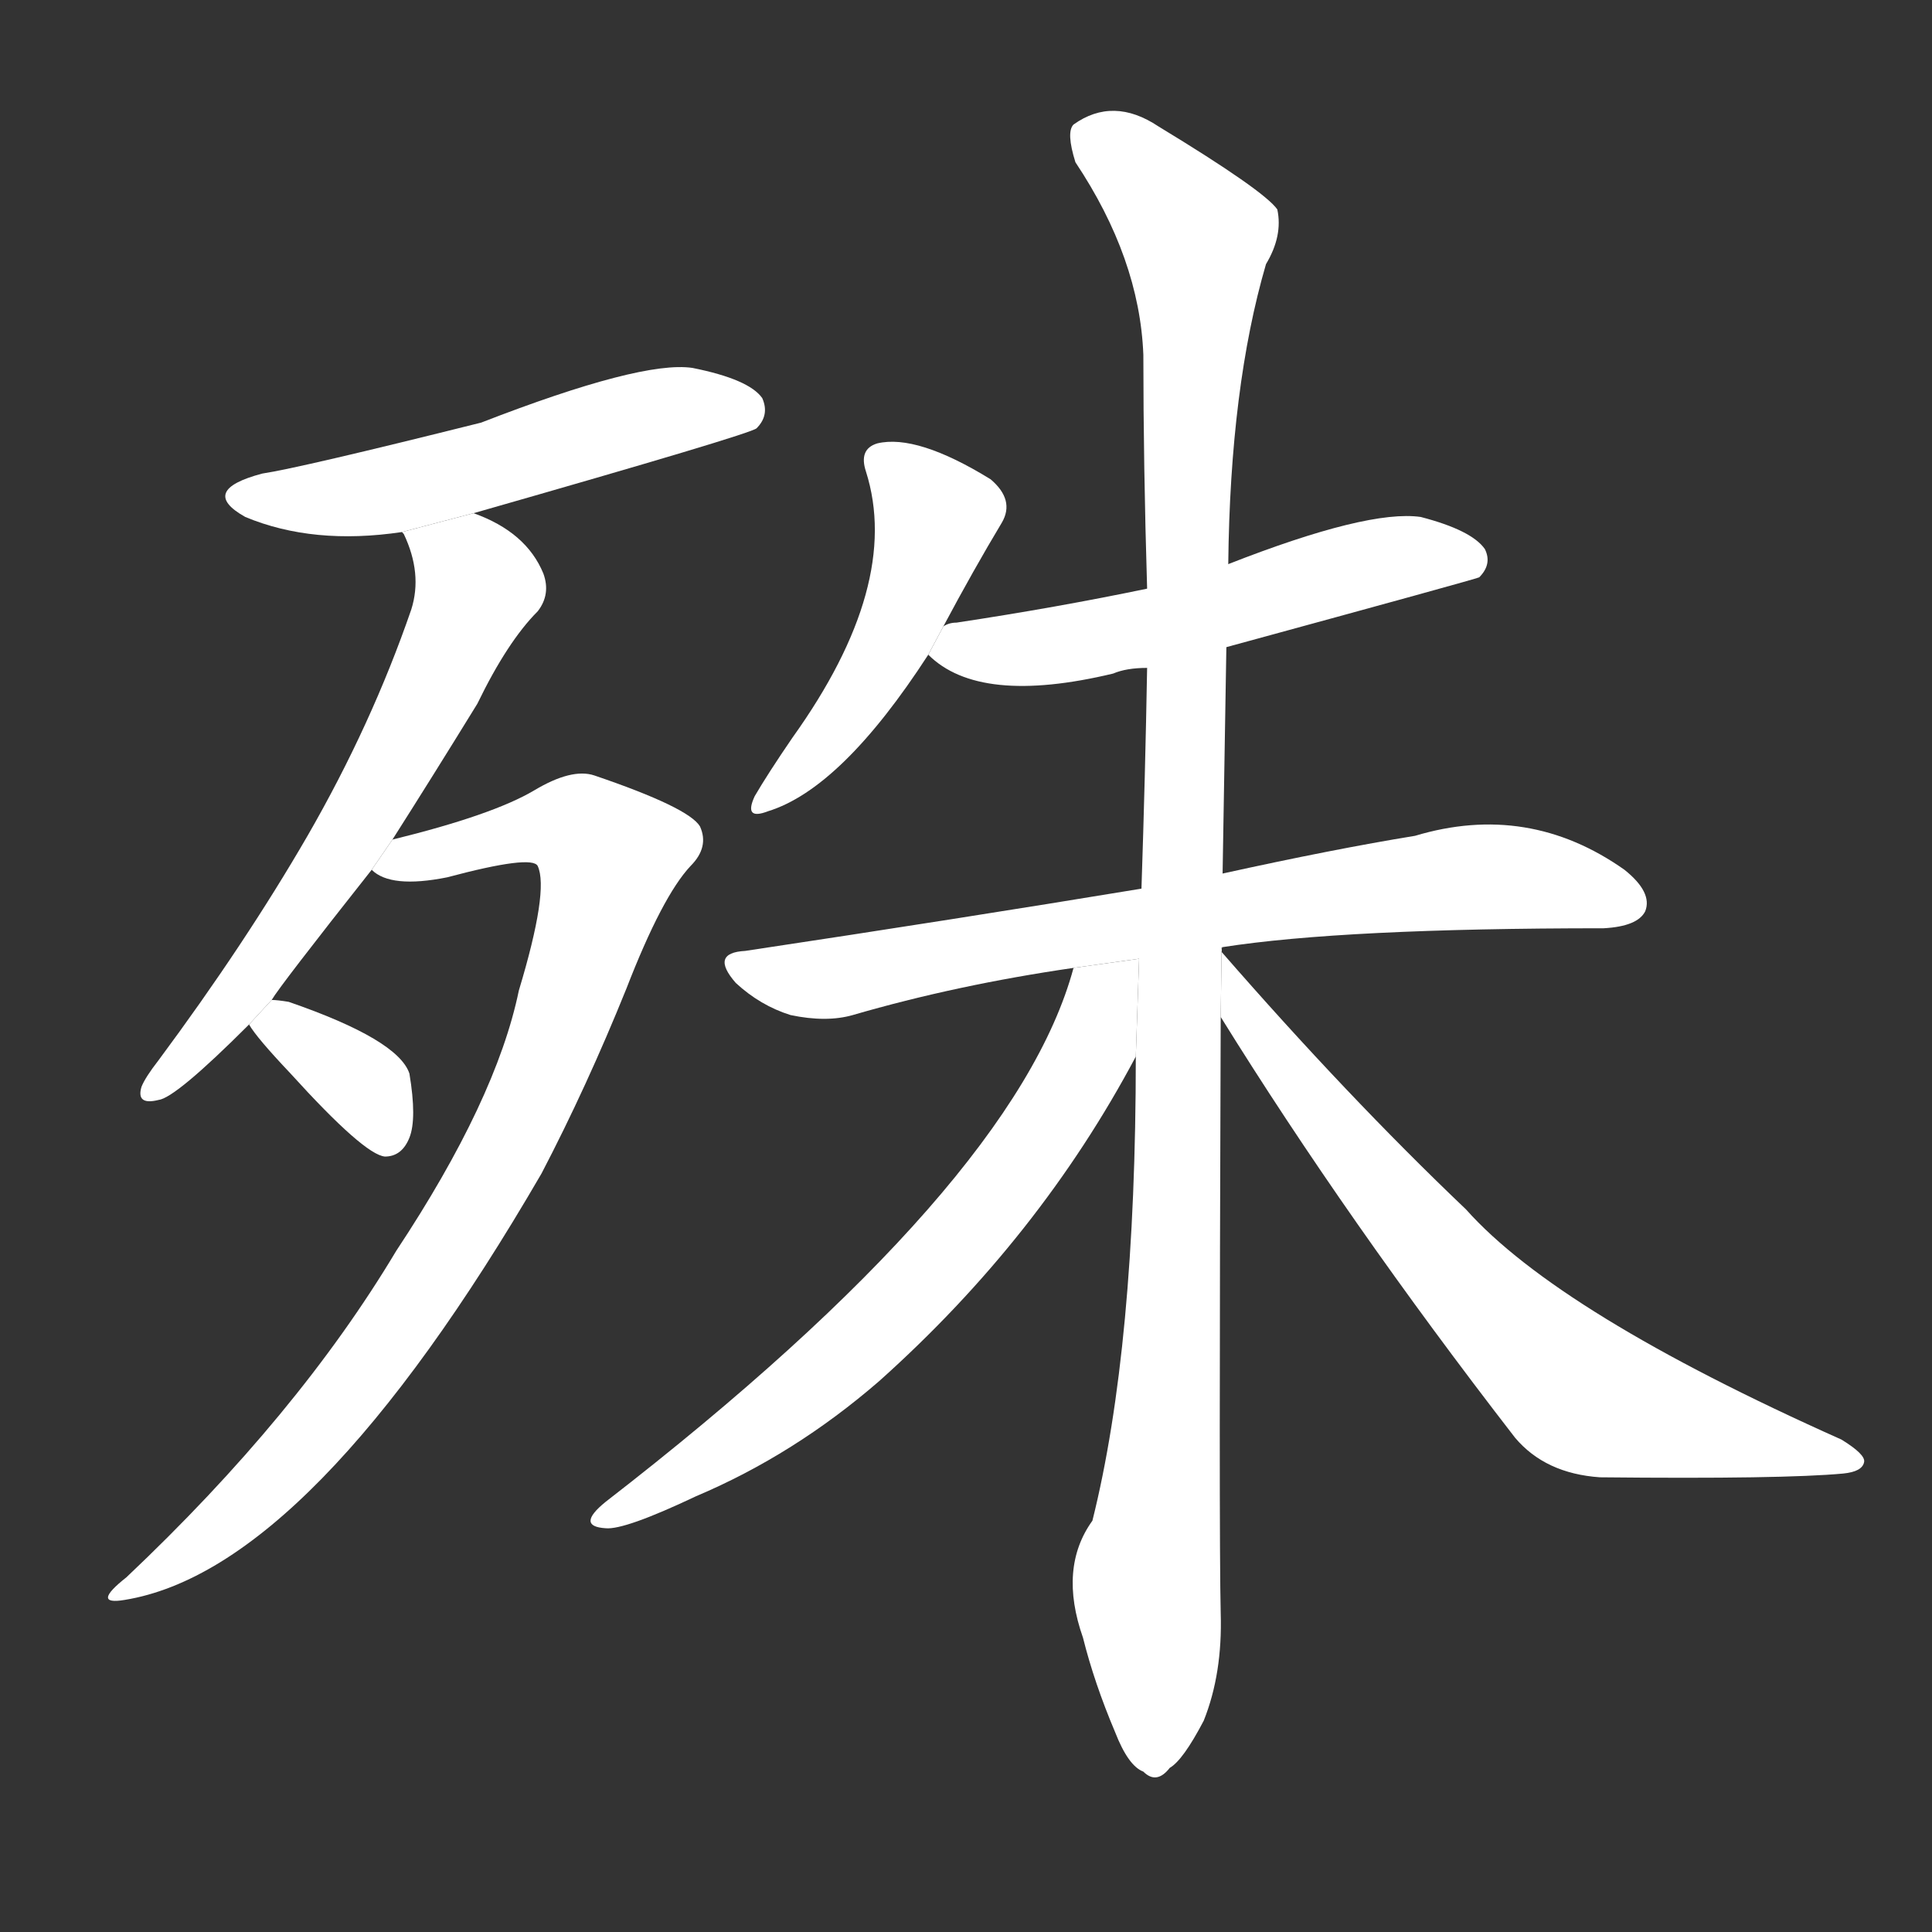 <!-- u6b8a_shu1_different_special_unusual -->
<!-- 6B8A -->
<!--  -->
<!--  -->
<svg viewBox="0 0 1024 1024">
  <rect x="0" y="0" width="1024" height="1024" fill="#333333" stroke="none"/>
  <g transform="scale(1, -1) translate(0, -900)">
    <path fill="#FFFFFF" d="M 251 628 Q 398 670 401 673 Q 408 680 404 689 Q 397 699 367 705 Q 340 709 255 676 Q 159 652 139 649 Q 105 640 130 626 Q 166 611 213 618 L 251 628 Z"></path>
    <path fill="#FFFFFF" d="M 144 370 Q 148 377 197 439 L 208 455 Q 229 488 253 527 Q 269 560 285 576 Q 292 585 288 596 Q 279 618 251 628 L 213 618 L 214 617 Q 224 596 218 577 Q 197 516 163 457 Q 130 400 84 338 Q 77 329 75 324 Q 72 314 84 317 Q 93 318 132 357 L 144 370 Z"></path>
    <path fill="#FFFFFF" d="M 197 439 Q 207 429 237 435 Q 282 447 285 441 Q 291 428 275 375 Q 263 317 210 237 Q 158 150 67 64 Q 48 49 66 52 Q 165 68 287 278 Q 311 324 332 376 Q 351 425 366 441 Q 376 451 371 462 Q 365 472 315 489 Q 303 493 283 481 Q 261 468 208 455 L 197 439 Z"></path>
    <path fill="#FFFFFF" d="M 132 357 Q 136 350 154 331 Q 193 288 204 287 Q 213 287 217 297 Q 221 307 217 331 Q 211 349 153 369 Q 147 370 144 370 L 132 357 Z"></path>
    <path fill="#FFFFFF" d="M 500 568 Q 516 598 531 623 Q 538 635 525 646 Q 486 670 465 665 Q 455 662 459 650 Q 478 590 420 509 Q 407 490 400 478 Q 394 465 407 470 Q 446 482 492 553 L 500 568 Z"></path>
    <path fill="#FFFFFF" d="M 650 557 Q 782 593 784 594 Q 791 601 787 609 Q 780 619 753 626 Q 725 630 651 601 L 608 588 Q 560 578 507 570 Q 503 570 500 568 L 492 553 Q 519 526 590 543 Q 597 546 608 546 L 650 557 Z"></path>
    <path fill="#FFFFFF" d="M 648 398 Q 712 408 850 408 Q 868 409 872 417 Q 876 427 861 439 Q 810 475 750 457 Q 707 450 648 437 L 605 429 Q 508 413 395 396 Q 376 395 390 379 Q 403 367 419 362 Q 438 358 452 362 Q 507 378 569 387 L 648 398 Z"></path>
    <path fill="#FFFFFF" d="M 648 437 Q 649 494 650 557 L 651 601 Q 652 695 671 760 Q 680 775 677 789 Q 670 799 614 833 Q 590 849 569 834 Q 565 830 570 814 Q 604 763 606 712 Q 606 654 608 588 L 608 546 Q 607 489 605 429 L 602 340 Q 602 186 579 94 Q 561 69 574 32 Q 580 8 591 -18 Q 598 -36 606 -39 Q 613 -46 620 -37 Q 627 -33 638 -12 Q 648 13 647 45 Q 646 85 647 361 L 648 437 Z"></path>
    <path fill="#FFFFFF" d="M 569 387 Q 538 272 321 104 Q 305 91 321 90 Q 331 89 369 107 Q 421 129 466 168 Q 551 244 602 340 L 603.747 391.838 L 569 387 Z"></path>
    <path fill="#FFFFFF" d="M 647 361 Q 714 253 803 138 Q 819 119 848 117 Q 945 116 977 119 Q 987 120 988 125 Q 989 129 976 137 Q 826 204 777 259 Q 714 319 647 396 Q 647 397 648 398 L 647.486 397.928 L 647 361 Z"></path>
  </g>
</svg>
